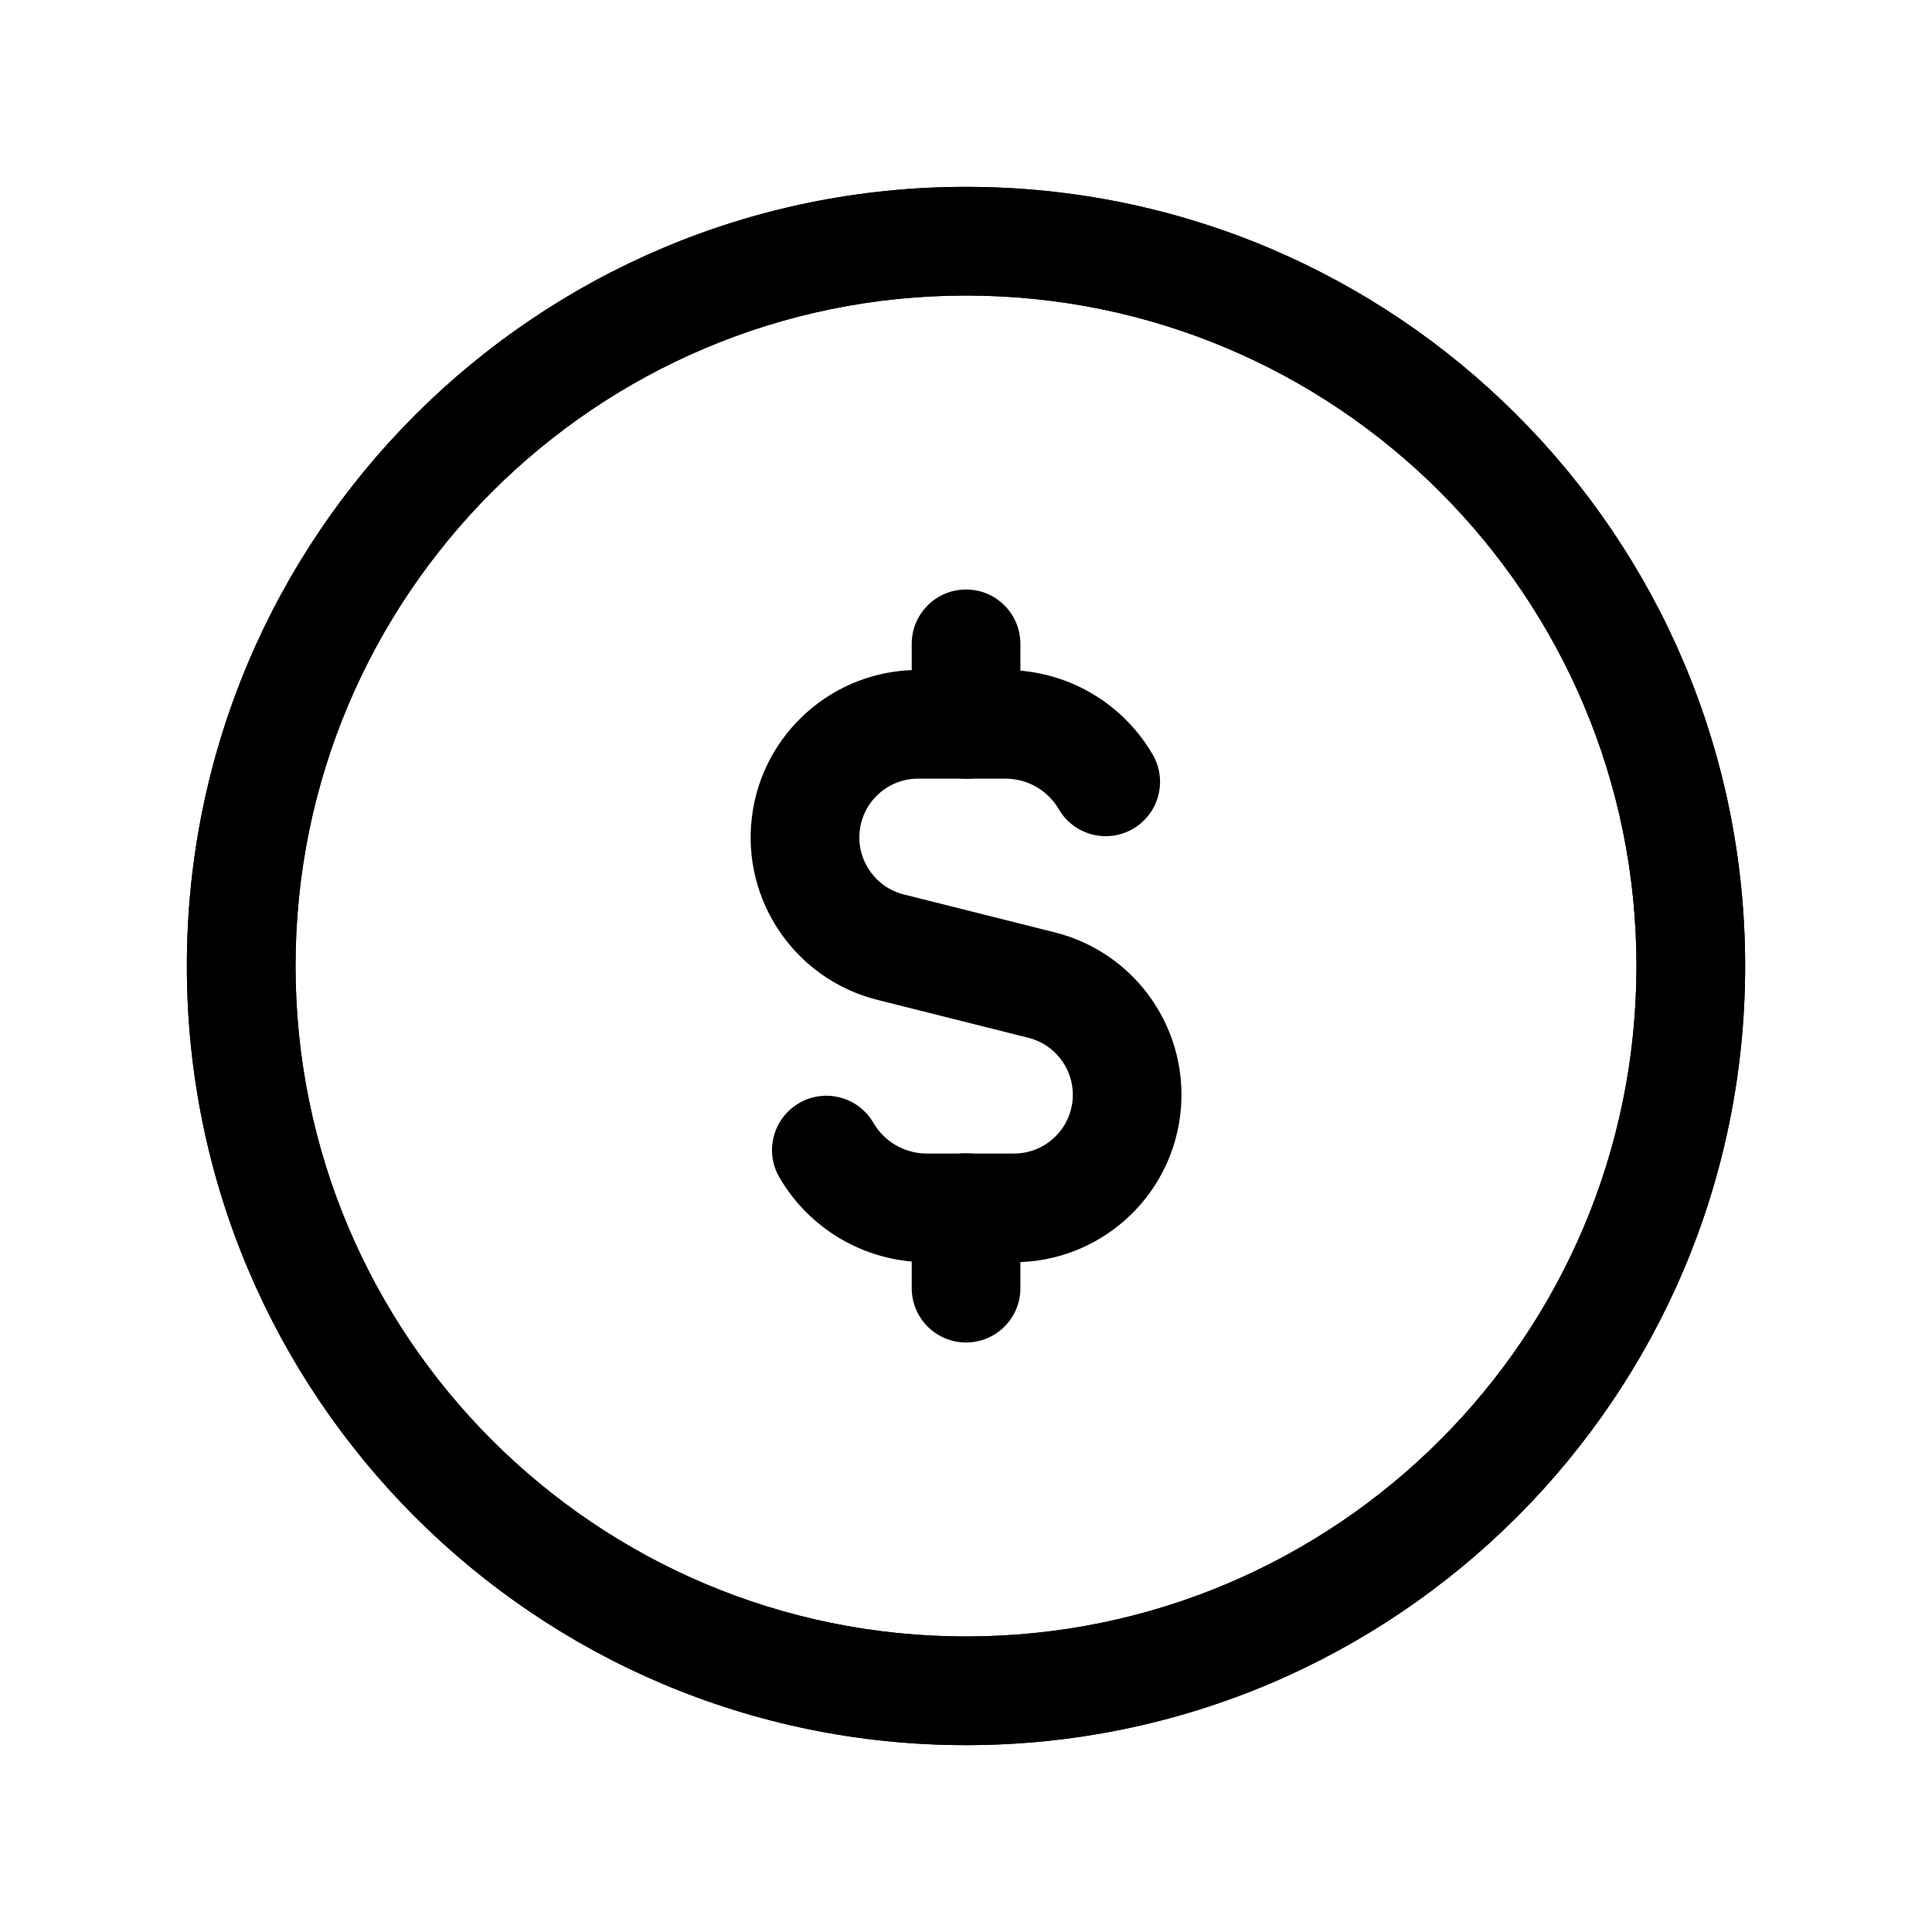 <svg viewBox="0 0 32 32" xmlns="http://www.w3.org/2000/svg">
<path fill-rule="evenodd" clip-rule="evenodd" d="M16.001 9.764C16.498 9.764 16.901 10.167 16.901 10.665V11.998C16.901 12.495 16.498 12.898 16.001 12.898C15.504 12.898 15.101 12.495 15.101 11.998V10.665C15.101 10.167 15.504 9.764 16.001 9.764Z" />
<path fill-rule="evenodd" clip-rule="evenodd" d="M16.001 19.102C16.498 19.102 16.901 19.505 16.901 20.002V21.336C16.901 21.833 16.498 22.236 16.001 22.236C15.504 22.236 15.101 21.833 15.101 21.336V20.002C15.101 19.505 15.504 19.102 16.001 19.102Z" />
<path fill-rule="evenodd" clip-rule="evenodd" d="M15.206 11.097L16.674 11.097C17.67 11.104 18.589 11.635 19.091 12.496C19.342 12.925 19.197 13.476 18.768 13.727C18.338 13.977 17.787 13.833 17.537 13.403C17.355 13.093 17.024 12.9 16.664 12.897H15.206C14.715 12.897 14.301 13.264 14.241 13.751C14.181 14.239 14.494 14.695 14.97 14.815L17.47 15.443C18.828 15.783 19.719 17.082 19.548 18.472C19.377 19.861 18.198 20.905 16.798 20.906H15.327C14.33 20.898 13.411 20.364 12.909 19.501C12.659 19.072 12.805 18.521 13.235 18.271C13.664 18.021 14.215 18.167 14.465 18.596C14.647 18.909 14.979 19.102 15.339 19.106L16.796 19.106C16.796 19.106 16.797 19.106 16.796 19.106C17.288 19.106 17.702 18.739 17.762 18.252C17.822 17.764 17.509 17.308 17.032 17.189L14.532 16.561C14.532 16.56 14.532 16.561 14.532 16.561C13.175 16.22 12.283 14.921 12.454 13.531C12.625 12.142 13.806 11.098 15.206 11.097Z" />
<path fill-rule="evenodd" clip-rule="evenodd" d="M16 4.895C9.867 4.895 4.895 9.867 4.895 16C4.895 22.133 9.867 27.105 16 27.105C22.133 27.105 27.105 22.133 27.105 16C27.105 9.867 22.133 4.895 16 4.895ZM16 3.095C8.873 3.095 3.095 8.873 3.095 16C3.095 23.127 8.873 28.905 16 28.905C23.127 28.905 28.905 23.127 28.905 16C28.905 8.873 23.127 3.095 16 3.095Z" />
<path fill-rule="evenodd" clip-rule="evenodd" d="M16 4.895C9.867 4.895 4.895 9.867 4.895 16C4.895 22.133 9.867 27.105 16 27.105C22.133 27.105 27.105 22.133 27.105 16C27.105 9.867 22.133 4.895 16 4.895ZM16 3.095C8.873 3.095 3.095 8.873 3.095 16C3.095 23.127 8.873 28.905 16 28.905C23.127 28.905 28.905 23.127 28.905 16C28.905 8.873 23.127 3.095 16 3.095Z" />
</svg>
